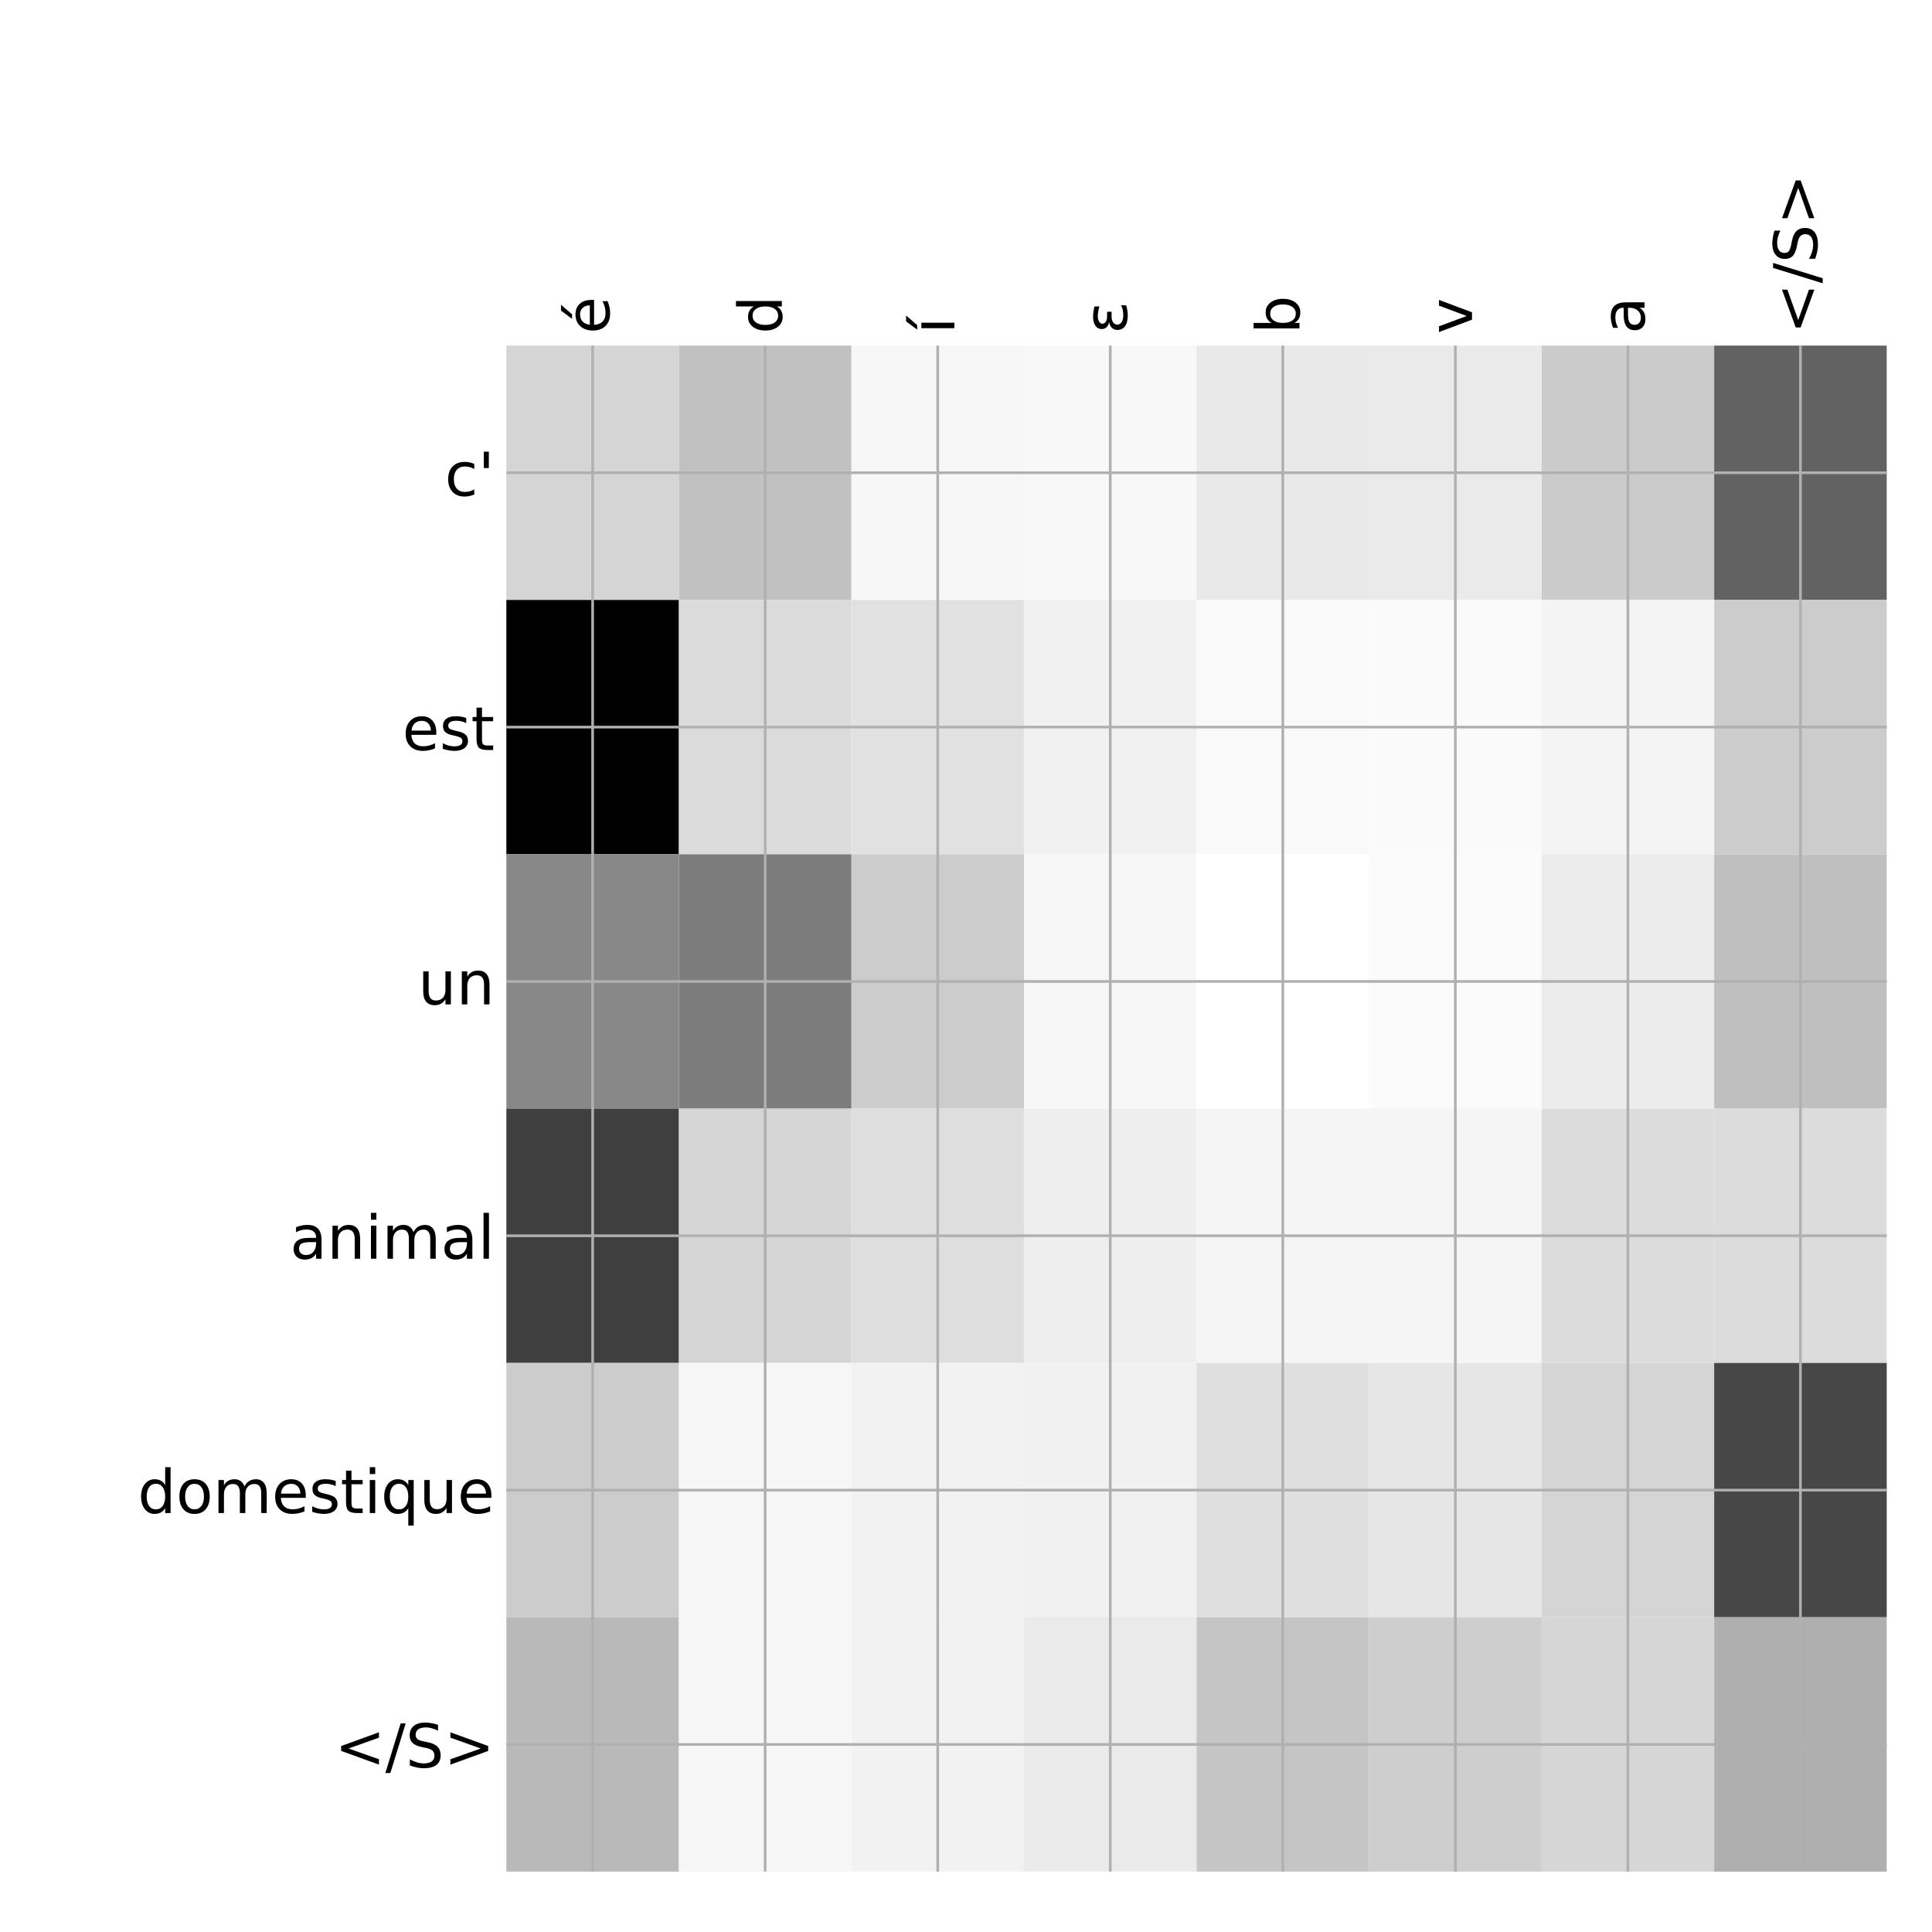 <?xml version="1.0" encoding="utf-8" standalone="no"?>
<!DOCTYPE svg PUBLIC "-//W3C//DTD SVG 1.1//EN"
  "http://www.w3.org/Graphics/SVG/1.1/DTD/svg11.dtd">
<!-- Created with matplotlib (http://matplotlib.org/) -->
<svg height="576pt" version="1.1" viewBox="0 0 576 576" width="576pt" xmlns="http://www.w3.org/2000/svg" xmlns:xlink="http://www.w3.org/1999/xlink">
 <defs>
  <style type="text/css">
*{stroke-linecap:butt;stroke-linejoin:round;}
  </style>
 </defs>
 <g id="figure_1">
  <g id="patch_1">
   <path d="M 0 576 
L 576 576 
L 576 0 
L 0 0 
z
" style="fill:#ffffff;"/>
  </g>
  <g id="axes_1">
   <g id="PolyCollection_1">
    <path clip-path="url(#p7191243fb0)" d="M 150.963 103.033 
L 150.963 178.861 
L 202.405 178.861 
L 202.405 103.033 
L 150.963 103.033 
z
" style="fill:#d5d5d5;"/>
    <path clip-path="url(#p7191243fb0)" d="M 202.405 103.033 
L 202.405 178.861 
L 253.847 178.861 
L 253.847 103.033 
L 202.405 103.033 
z
" style="fill:#c1c1c1;"/>
    <path clip-path="url(#p7191243fb0)" d="M 253.847 103.033 
L 253.847 178.861 
L 305.289 178.861 
L 305.289 103.033 
L 253.847 103.033 
z
" style="fill:#f7f7f7;"/>
    <path clip-path="url(#p7191243fb0)" d="M 305.289 103.033 
L 305.289 178.861 
L 356.731 178.861 
L 356.731 103.033 
L 305.289 103.033 
z
" style="fill:#f8f8f8;"/>
    <path clip-path="url(#p7191243fb0)" d="M 356.731 103.033 
L 356.731 178.861 
L 408.173 178.861 
L 408.173 103.033 
L 356.731 103.033 
z
" style="fill:#e9e9e9;"/>
    <path clip-path="url(#p7191243fb0)" d="M 408.173 103.033 
L 408.173 178.861 
L 459.616 178.861 
L 459.616 103.033 
L 408.173 103.033 
z
" style="fill:#eaeaea;"/>
    <path clip-path="url(#p7191243fb0)" d="M 459.616 103.033 
L 459.616 178.861 
L 511.058 178.861 
L 511.058 103.033 
L 459.616 103.033 
z
" style="fill:#cbcbcb;"/>
    <path clip-path="url(#p7191243fb0)" d="M 511.058 103.033 
L 511.058 178.861 
L 562.5 178.861 
L 562.5 103.033 
L 511.058 103.033 
z
" style="fill:#626262;"/>
    <path clip-path="url(#p7191243fb0)" d="M 150.963 178.861 
L 150.963 254.689 
L 202.405 254.689 
L 202.405 178.861 
L 150.963 178.861 
z
"/>
    <path clip-path="url(#p7191243fb0)" d="M 202.405 178.861 
L 202.405 254.689 
L 253.847 254.689 
L 253.847 178.861 
L 202.405 178.861 
z
" style="fill:#dbdbdb;"/>
    <path clip-path="url(#p7191243fb0)" d="M 253.847 178.861 
L 253.847 254.689 
L 305.289 254.689 
L 305.289 178.861 
L 253.847 178.861 
z
" style="fill:#e1e1e1;"/>
    <path clip-path="url(#p7191243fb0)" d="M 305.289 178.861 
L 305.289 254.689 
L 356.731 254.689 
L 356.731 178.861 
L 305.289 178.861 
z
" style="fill:#f1f1f1;"/>
    <path clip-path="url(#p7191243fb0)" d="M 356.731 178.861 
L 356.731 254.689 
L 408.173 254.689 
L 408.173 178.861 
L 356.731 178.861 
z
" style="fill:#f9f9f9;"/>
    <path clip-path="url(#p7191243fb0)" d="M 408.173 178.861 
L 408.173 254.689 
L 459.616 254.689 
L 459.616 178.861 
L 408.173 178.861 
z
" style="fill:#fafafa;"/>
    <path clip-path="url(#p7191243fb0)" d="M 459.616 178.861 
L 459.616 254.689 
L 511.058 254.689 
L 511.058 178.861 
L 459.616 178.861 
z
" style="fill:#f4f4f4;"/>
    <path clip-path="url(#p7191243fb0)" d="M 511.058 178.861 
L 511.058 254.689 
L 562.5 254.689 
L 562.5 178.861 
L 511.058 178.861 
z
" style="fill:#cccccc;"/>
    <path clip-path="url(#p7191243fb0)" d="M 150.963 254.689 
L 150.963 330.517 
L 202.405 330.517 
L 202.405 254.689 
L 150.963 254.689 
z
" style="fill:#888888;"/>
    <path clip-path="url(#p7191243fb0)" d="M 202.405 254.689 
L 202.405 330.517 
L 253.847 330.517 
L 253.847 254.689 
L 202.405 254.689 
z
" style="fill:#7c7c7c;"/>
    <path clip-path="url(#p7191243fb0)" d="M 253.847 254.689 
L 253.847 330.517 
L 305.289 330.517 
L 305.289 254.689 
L 253.847 254.689 
z
" style="fill:#cccccc;"/>
    <path clip-path="url(#p7191243fb0)" d="M 305.289 254.689 
L 305.289 330.517 
L 356.731 330.517 
L 356.731 254.689 
L 305.289 254.689 
z
" style="fill:#f7f7f7;"/>
    <path clip-path="url(#p7191243fb0)" d="M 356.731 254.689 
L 356.731 330.517 
L 408.173 330.517 
L 408.173 254.689 
L 356.731 254.689 
z
" style="fill:#ffffff;"/>
    <path clip-path="url(#p7191243fb0)" d="M 408.173 254.689 
L 408.173 330.517 
L 459.616 330.517 
L 459.616 254.689 
L 408.173 254.689 
z
" style="fill:#fbfbfb;"/>
    <path clip-path="url(#p7191243fb0)" d="M 459.616 254.689 
L 459.616 330.517 
L 511.058 330.517 
L 511.058 254.689 
L 459.616 254.689 
z
" style="fill:#ececec;"/>
    <path clip-path="url(#p7191243fb0)" d="M 511.058 254.689 
L 511.058 330.517 
L 562.5 330.517 
L 562.5 254.689 
L 511.058 254.689 
z
" style="fill:#bfbfbf;"/>
    <path clip-path="url(#p7191243fb0)" d="M 150.963 330.517 
L 150.963 406.344 
L 202.405 406.344 
L 202.405 330.517 
L 150.963 330.517 
z
" style="fill:#3f3f3f;"/>
    <path clip-path="url(#p7191243fb0)" d="M 202.405 330.517 
L 202.405 406.344 
L 253.847 406.344 
L 253.847 330.517 
L 202.405 330.517 
z
" style="fill:#d5d5d5;"/>
    <path clip-path="url(#p7191243fb0)" d="M 253.847 330.517 
L 253.847 406.344 
L 305.289 406.344 
L 305.289 330.517 
L 253.847 330.517 
z
" style="fill:#dedede;"/>
    <path clip-path="url(#p7191243fb0)" d="M 305.289 330.517 
L 305.289 406.344 
L 356.731 406.344 
L 356.731 330.517 
L 305.289 330.517 
z
" style="fill:#eeeeee;"/>
    <path clip-path="url(#p7191243fb0)" d="M 356.731 330.517 
L 356.731 406.344 
L 408.173 406.344 
L 408.173 330.517 
L 356.731 330.517 
z
" style="fill:#f5f5f5;"/>
    <path clip-path="url(#p7191243fb0)" d="M 408.173 330.517 
L 408.173 406.344 
L 459.616 406.344 
L 459.616 330.517 
L 408.173 330.517 
z
" style="fill:#f5f5f5;"/>
    <path clip-path="url(#p7191243fb0)" d="M 459.616 330.517 
L 459.616 406.344 
L 511.058 406.344 
L 511.058 330.517 
L 459.616 330.517 
z
" style="fill:#dcdcdc;"/>
    <path clip-path="url(#p7191243fb0)" d="M 511.058 330.517 
L 511.058 406.344 
L 562.5 406.344 
L 562.5 330.517 
L 511.058 330.517 
z
" style="fill:#dcdcdc;"/>
    <path clip-path="url(#p7191243fb0)" d="M 150.963 406.344 
L 150.963 482.172 
L 202.405 482.172 
L 202.405 406.344 
L 150.963 406.344 
z
" style="fill:#cccccc;"/>
    <path clip-path="url(#p7191243fb0)" d="M 202.405 406.344 
L 202.405 482.172 
L 253.847 482.172 
L 253.847 406.344 
L 202.405 406.344 
z
" style="fill:#f6f6f6;"/>
    <path clip-path="url(#p7191243fb0)" d="M 253.847 406.344 
L 253.847 482.172 
L 305.289 482.172 
L 305.289 406.344 
L 253.847 406.344 
z
" style="fill:#f2f2f2;"/>
    <path clip-path="url(#p7191243fb0)" d="M 305.289 406.344 
L 305.289 482.172 
L 356.731 482.172 
L 356.731 406.344 
L 305.289 406.344 
z
" style="fill:#f1f1f1;"/>
    <path clip-path="url(#p7191243fb0)" d="M 356.731 406.344 
L 356.731 482.172 
L 408.173 482.172 
L 408.173 406.344 
L 356.731 406.344 
z
" style="fill:#dfdfdf;"/>
    <path clip-path="url(#p7191243fb0)" d="M 408.173 406.344 
L 408.173 482.172 
L 459.616 482.172 
L 459.616 406.344 
L 408.173 406.344 
z
" style="fill:#e6e6e6;"/>
    <path clip-path="url(#p7191243fb0)" d="M 459.616 406.344 
L 459.616 482.172 
L 511.058 482.172 
L 511.058 406.344 
L 459.616 406.344 
z
" style="fill:#d5d5d5;"/>
    <path clip-path="url(#p7191243fb0)" d="M 511.058 406.344 
L 511.058 482.172 
L 562.5 482.172 
L 562.5 406.344 
L 511.058 406.344 
z
" style="fill:#474747;"/>
    <path clip-path="url(#p7191243fb0)" d="M 150.963 482.172 
L 150.963 558 
L 202.405 558 
L 202.405 482.172 
L 150.963 482.172 
z
" style="fill:#b9b9b9;"/>
    <path clip-path="url(#p7191243fb0)" d="M 202.405 482.172 
L 202.405 558 
L 253.847 558 
L 253.847 482.172 
L 202.405 482.172 
z
" style="fill:#f6f6f6;"/>
    <path clip-path="url(#p7191243fb0)" d="M 253.847 482.172 
L 253.847 558 
L 305.289 558 
L 305.289 482.172 
L 253.847 482.172 
z
" style="fill:#f2f2f2;"/>
    <path clip-path="url(#p7191243fb0)" d="M 305.289 482.172 
L 305.289 558 
L 356.731 558 
L 356.731 482.172 
L 305.289 482.172 
z
" style="fill:#eaeaea;"/>
    <path clip-path="url(#p7191243fb0)" d="M 356.731 482.172 
L 356.731 558 
L 408.173 558 
L 408.173 482.172 
L 356.731 482.172 
z
" style="fill:#c5c5c5;"/>
    <path clip-path="url(#p7191243fb0)" d="M 408.173 482.172 
L 408.173 558 
L 459.616 558 
L 459.616 482.172 
L 408.173 482.172 
z
" style="fill:#cecece;"/>
    <path clip-path="url(#p7191243fb0)" d="M 459.616 482.172 
L 459.616 558 
L 511.058 558 
L 511.058 482.172 
L 459.616 482.172 
z
" style="fill:#d6d6d6;"/>
    <path clip-path="url(#p7191243fb0)" d="M 511.058 482.172 
L 511.058 558 
L 562.5 558 
L 562.5 482.172 
L 511.058 482.172 
z
" style="fill:#afafaf;"/>
   </g>
   <g id="matplotlib.axis_1">
    <g id="xtick_1">
     <g id="line2d_1">
      <path clip-path="url(#p7191243fb0)" d="M 176.684 558 
L 176.684 103.033 
" style="fill:none;stroke:#b0b0b0;stroke-linecap:square;stroke-width:0.8;"/>
     </g>
     <g id="line2d_2"/>
     <g id="text_1">
      <!-- é -->
      <defs>
       <path d="M 56.203 29.594 
L 56.203 25.203 
L 14.891 25.203 
Q 15.484 15.922 20.484 11.062 
Q 25.484 6.203 34.422 6.203 
Q 39.594 6.203 44.453 7.469 
Q 49.312 8.734 54.109 11.281 
L 54.109 2.781 
Q 49.266 0.734 44.188 -0.344 
Q 39.109 -1.422 33.891 -1.422 
Q 20.797 -1.422 13.156 6.188 
Q 5.516 13.812 5.516 26.812 
Q 5.516 40.234 12.766 48.109 
Q 20.016 56 32.328 56 
Q 43.359 56 49.781 48.891 
Q 56.203 41.797 56.203 29.594 
z
M 47.219 32.234 
Q 47.125 39.594 43.094 43.984 
Q 39.062 48.391 32.422 48.391 
Q 24.906 48.391 20.391 44.141 
Q 15.875 39.891 15.188 32.172 
z
M 38.531 79.984 
L 48.25 79.984 
L 32.344 61.625 
L 24.859 61.625 
z
" id="DejaVuSans-e9"/>
      </defs>
      <g transform="translate(181.65 99.533)rotate(-90)scale(0.18 -0.18)">
       <use xlink:href="#DejaVuSans-e9"/>
      </g>
     </g>
    </g>
    <g id="xtick_2">
     <g id="line2d_3">
      <path clip-path="url(#p7191243fb0)" d="M 228.126 558 
L 228.126 103.033 
" style="fill:none;stroke:#b0b0b0;stroke-linecap:square;stroke-width:0.8;"/>
     </g>
     <g id="line2d_4"/>
     <g id="text_2">
      <!-- d -->
      <defs>
       <path d="M 45.406 46.391 
L 45.406 75.984 
L 54.391 75.984 
L 54.391 0 
L 45.406 0 
L 45.406 8.203 
Q 42.578 3.328 38.25 0.953 
Q 33.938 -1.422 27.875 -1.422 
Q 17.969 -1.422 11.734 6.484 
Q 5.516 14.406 5.516 27.297 
Q 5.516 40.188 11.734 48.094 
Q 17.969 56 27.875 56 
Q 33.938 56 38.25 53.625 
Q 42.578 51.266 45.406 46.391 
z
M 14.797 27.297 
Q 14.797 17.391 18.875 11.75 
Q 22.953 6.109 30.078 6.109 
Q 37.203 6.109 41.297 11.75 
Q 45.406 17.391 45.406 27.297 
Q 45.406 37.203 41.297 42.844 
Q 37.203 48.484 30.078 48.484 
Q 22.953 48.484 18.875 42.844 
Q 14.797 37.203 14.797 27.297 
z
" id="DejaVuSans-64"/>
      </defs>
      <g transform="translate(233.093 99.533)rotate(-90)scale(0.18 -0.18)">
       <use xlink:href="#DejaVuSans-64"/>
      </g>
     </g>
    </g>
    <g id="xtick_3">
     <g id="line2d_5">
      <path clip-path="url(#p7191243fb0)" d="M 279.568 558 
L 279.568 103.033 
" style="fill:none;stroke:#b0b0b0;stroke-linecap:square;stroke-width:0.8;"/>
     </g>
     <g id="line2d_6"/>
     <g id="text_3">
      <!-- í -->
      <defs>
       <path d="M 20.656 79.984 
L 30.375 79.984 
L 14.469 61.625 
L 6.984 61.625 
z
M 9.422 54.688 
L 18.406 54.688 
L 18.406 0 
L 9.422 0 
z
M 13.922 56 
z
" id="DejaVuSans-ed"/>
      </defs>
      <g transform="translate(284.535 99.533)rotate(-90)scale(0.18 -0.18)">
       <use xlink:href="#DejaVuSans-ed"/>
      </g>
     </g>
    </g>
    <g id="xtick_4">
     <g id="line2d_7">
      <path clip-path="url(#p7191243fb0)" d="M 331.01 558 
L 331.01 103.033 
" style="fill:none;stroke:#b0b0b0;stroke-linecap:square;stroke-width:0.8;"/>
     </g>
     <g id="line2d_8"/>
     <g id="text_4">
      <!-- ε -->
      <defs>
       <path d="M 19.281 29.5 
Q 13.812 30.672 10.891 33.844 
Q 7.953 36.969 7.953 41.5 
Q 7.953 48.391 13.531 52.25 
Q 19.047 56.062 28.609 56.062 
Q 32.328 56.062 36.469 55.469 
Q 40.625 54.891 45.406 53.719 
L 45.406 45.562 
Q 40.672 46.969 36.766 47.609 
Q 32.812 48.25 29.344 48.25 
Q 23.531 48.25 20.172 46 
Q 16.75 43.75 16.75 40.625 
Q 16.75 37.203 20.062 35.016 
Q 23.344 32.859 29 32.859 
L 36.578 32.859 
L 36.578 25.438 
L 29.344 25.438 
Q 22.656 25.438 19.141 22.953 
Q 15.328 20.219 15.328 15.922 
Q 15.328 11.531 19.438 8.797 
Q 23.578 6.062 30.953 6.062 
Q 35.5 6.062 39.656 6.938 
Q 43.797 7.859 47.266 9.672 
L 47.266 1.312 
Q 42.875 -0.047 38.766 -0.734 
Q 34.625 -1.422 30.719 -1.422 
Q 19.094 -1.422 12.797 3.031 
Q 6.5 7.469 6.5 15.922 
Q 6.5 21.188 9.859 24.75 
Q 13.234 28.328 19.281 29.5 
z
" id="DejaVuSans-3b5"/>
      </defs>
      <g transform="translate(335.977 99.533)rotate(-90)scale(0.18 -0.18)">
       <use xlink:href="#DejaVuSans-3b5"/>
      </g>
     </g>
    </g>
    <g id="xtick_5">
     <g id="line2d_9">
      <path clip-path="url(#p7191243fb0)" d="M 382.452 558 
L 382.452 103.033 
" style="fill:none;stroke:#b0b0b0;stroke-linecap:square;stroke-width:0.8;"/>
     </g>
     <g id="line2d_10"/>
     <g id="text_5">
      <!-- b -->
      <defs>
       <path d="M 48.688 27.297 
Q 48.688 37.203 44.609 42.844 
Q 40.531 48.484 33.406 48.484 
Q 26.266 48.484 22.188 42.844 
Q 18.109 37.203 18.109 27.297 
Q 18.109 17.391 22.188 11.75 
Q 26.266 6.109 33.406 6.109 
Q 40.531 6.109 44.609 11.75 
Q 48.688 17.391 48.688 27.297 
z
M 18.109 46.391 
Q 20.953 51.266 25.266 53.625 
Q 29.594 56 35.594 56 
Q 45.562 56 51.781 48.094 
Q 58.016 40.188 58.016 27.297 
Q 58.016 14.406 51.781 6.484 
Q 45.562 -1.422 35.594 -1.422 
Q 29.594 -1.422 25.266 0.953 
Q 20.953 3.328 18.109 8.203 
L 18.109 0 
L 9.078 0 
L 9.078 75.984 
L 18.109 75.984 
z
" id="DejaVuSans-62"/>
      </defs>
      <g transform="translate(387.419 99.533)rotate(-90)scale(0.18 -0.18)">
       <use xlink:href="#DejaVuSans-62"/>
      </g>
     </g>
    </g>
    <g id="xtick_6">
     <g id="line2d_11">
      <path clip-path="url(#p7191243fb0)" d="M 433.895 558 
L 433.895 103.033 
" style="fill:none;stroke:#b0b0b0;stroke-linecap:square;stroke-width:0.8;"/>
     </g>
     <g id="line2d_12"/>
     <g id="text_6">
      <!-- v -->
      <defs>
       <path d="M 2.984 54.688 
L 12.5 54.688 
L 29.594 8.797 
L 46.688 54.688 
L 56.203 54.688 
L 35.688 0 
L 23.484 0 
z
" id="DejaVuSans-76"/>
      </defs>
      <g transform="translate(438.861 99.533)rotate(-90)scale(0.18 -0.18)">
       <use xlink:href="#DejaVuSans-76"/>
      </g>
     </g>
    </g>
    <g id="xtick_7">
     <g id="line2d_13">
      <path clip-path="url(#p7191243fb0)" d="M 485.337 558 
L 485.337 103.033 
" style="fill:none;stroke:#b0b0b0;stroke-linecap:square;stroke-width:0.8;"/>
     </g>
     <g id="line2d_14"/>
     <g id="text_7">
      <!-- a -->
      <defs>
       <path d="M 34.281 27.484 
Q 23.391 27.484 19.188 25 
Q 14.984 22.516 14.984 16.5 
Q 14.984 11.719 18.141 8.906 
Q 21.297 6.109 26.703 6.109 
Q 34.188 6.109 38.703 11.406 
Q 43.219 16.703 43.219 25.484 
L 43.219 27.484 
z
M 52.203 31.203 
L 52.203 0 
L 43.219 0 
L 43.219 8.297 
Q 40.141 3.328 35.547 0.953 
Q 30.953 -1.422 24.312 -1.422 
Q 15.922 -1.422 10.953 3.297 
Q 6 8.016 6 15.922 
Q 6 25.141 12.172 29.828 
Q 18.359 34.516 30.609 34.516 
L 43.219 34.516 
L 43.219 35.406 
Q 43.219 41.609 39.141 45 
Q 35.062 48.391 27.688 48.391 
Q 23 48.391 18.547 47.266 
Q 14.109 46.141 10.016 43.891 
L 10.016 52.203 
Q 14.938 54.109 19.578 55.047 
Q 24.219 56 28.609 56 
Q 40.484 56 46.344 49.844 
Q 52.203 43.703 52.203 31.203 
z
" id="DejaVuSans-61"/>
      </defs>
      <g transform="translate(490.304 99.533)rotate(-90)scale(0.18 -0.18)">
       <use xlink:href="#DejaVuSans-61"/>
      </g>
     </g>
    </g>
    <g id="xtick_8">
     <g id="line2d_15">
      <path clip-path="url(#p7191243fb0)" d="M 536.779 558 
L 536.779 103.033 
" style="fill:none;stroke:#b0b0b0;stroke-linecap:square;stroke-width:0.8;"/>
     </g>
     <g id="line2d_16"/>
     <g id="text_8">
      <!-- &lt;/S&gt; -->
      <defs>
       <path d="M 73.188 49.219 
L 22.797 31.297 
L 73.188 13.484 
L 73.188 4.594 
L 10.594 27.297 
L 10.594 35.406 
L 73.188 58.109 
z
" id="DejaVuSans-3c"/>
       <path d="M 25.391 72.906 
L 33.688 72.906 
L 8.297 -9.281 
L 0 -9.281 
z
" id="DejaVuSans-2f"/>
       <path d="M 53.516 70.516 
L 53.516 60.891 
Q 47.906 63.578 42.922 64.891 
Q 37.938 66.219 33.297 66.219 
Q 25.25 66.219 20.875 63.094 
Q 16.5 59.969 16.5 54.203 
Q 16.5 49.359 19.406 46.891 
Q 22.312 44.438 30.422 42.922 
L 36.375 41.703 
Q 47.406 39.594 52.656 34.297 
Q 57.906 29 57.906 20.125 
Q 57.906 9.516 50.797 4.047 
Q 43.703 -1.422 29.984 -1.422 
Q 24.812 -1.422 18.969 -0.25 
Q 13.141 0.922 6.891 3.219 
L 6.891 13.375 
Q 12.891 10.016 18.656 8.297 
Q 24.422 6.594 29.984 6.594 
Q 38.422 6.594 43.016 9.906 
Q 47.609 13.234 47.609 19.391 
Q 47.609 24.75 44.312 27.781 
Q 41.016 30.812 33.5 32.328 
L 27.484 33.5 
Q 16.453 35.688 11.516 40.375 
Q 6.594 45.062 6.594 53.422 
Q 6.594 63.094 13.406 68.656 
Q 20.219 74.219 32.172 74.219 
Q 37.312 74.219 42.625 73.281 
Q 47.953 72.359 53.516 70.516 
z
" id="DejaVuSans-53"/>
       <path d="M 10.594 49.219 
L 10.594 58.109 
L 73.188 35.406 
L 73.188 27.297 
L 10.594 4.594 
L 10.594 13.484 
L 60.891 31.297 
z
" id="DejaVuSans-3e"/>
      </defs>
      <g transform="translate(541.746 99.533)rotate(-90)scale(0.18 -0.18)">
       <use xlink:href="#DejaVuSans-3c"/>
       <use x="83.789" xlink:href="#DejaVuSans-2f"/>
       <use x="117.48" xlink:href="#DejaVuSans-53"/>
       <use x="180.957" xlink:href="#DejaVuSans-3e"/>
      </g>
     </g>
    </g>
   </g>
   <g id="matplotlib.axis_2">
    <g id="ytick_1">
     <g id="line2d_17">
      <path clip-path="url(#p7191243fb0)" d="M 150.963 140.947 
L 562.5 140.947 
" style="fill:none;stroke:#b0b0b0;stroke-linecap:square;stroke-width:0.8;"/>
     </g>
     <g id="line2d_18"/>
     <g id="text_9">
      <!-- c' -->
      <defs>
       <path d="M 48.781 52.594 
L 48.781 44.188 
Q 44.969 46.297 41.141 47.344 
Q 37.312 48.391 33.406 48.391 
Q 24.656 48.391 19.812 42.844 
Q 14.984 37.312 14.984 27.297 
Q 14.984 17.281 19.812 11.734 
Q 24.656 6.203 33.406 6.203 
Q 37.312 6.203 41.141 7.25 
Q 44.969 8.297 48.781 10.406 
L 48.781 2.094 
Q 45.016 0.344 40.984 -0.531 
Q 36.969 -1.422 32.422 -1.422 
Q 20.062 -1.422 12.781 6.344 
Q 5.516 14.109 5.516 27.297 
Q 5.516 40.672 12.859 48.328 
Q 20.219 56 33.016 56 
Q 37.156 56 41.109 55.141 
Q 45.062 54.297 48.781 52.594 
z
" id="DejaVuSans-63"/>
       <path d="M 17.922 72.906 
L 17.922 45.797 
L 9.625 45.797 
L 9.625 72.906 
z
" id="DejaVuSans-27"/>
      </defs>
      <g transform="translate(132.618 147.786)scale(0.18 -0.18)">
       <use xlink:href="#DejaVuSans-63"/>
       <use x="54.98" xlink:href="#DejaVuSans-27"/>
      </g>
     </g>
    </g>
    <g id="ytick_2">
     <g id="line2d_19">
      <path clip-path="url(#p7191243fb0)" d="M 150.963 216.775 
L 562.5 216.775 
" style="fill:none;stroke:#b0b0b0;stroke-linecap:square;stroke-width:0.8;"/>
     </g>
     <g id="line2d_20"/>
     <g id="text_10">
      <!-- est -->
      <defs>
       <path d="M 56.203 29.594 
L 56.203 25.203 
L 14.891 25.203 
Q 15.484 15.922 20.484 11.062 
Q 25.484 6.203 34.422 6.203 
Q 39.594 6.203 44.453 7.469 
Q 49.312 8.734 54.109 11.281 
L 54.109 2.781 
Q 49.266 0.734 44.188 -0.344 
Q 39.109 -1.422 33.891 -1.422 
Q 20.797 -1.422 13.156 6.188 
Q 5.516 13.812 5.516 26.812 
Q 5.516 40.234 12.766 48.109 
Q 20.016 56 32.328 56 
Q 43.359 56 49.781 48.891 
Q 56.203 41.797 56.203 29.594 
z
M 47.219 32.234 
Q 47.125 39.594 43.094 43.984 
Q 39.062 48.391 32.422 48.391 
Q 24.906 48.391 20.391 44.141 
Q 15.875 39.891 15.188 32.172 
z
" id="DejaVuSans-65"/>
       <path d="M 44.281 53.078 
L 44.281 44.578 
Q 40.484 46.531 36.375 47.5 
Q 32.281 48.484 27.875 48.484 
Q 21.188 48.484 17.844 46.438 
Q 14.5 44.391 14.5 40.281 
Q 14.5 37.156 16.891 35.375 
Q 19.281 33.594 26.516 31.984 
L 29.594 31.297 
Q 39.156 29.25 43.188 25.516 
Q 47.219 21.781 47.219 15.094 
Q 47.219 7.469 41.188 3.016 
Q 35.156 -1.422 24.609 -1.422 
Q 20.219 -1.422 15.453 -0.562 
Q 10.688 0.297 5.422 2 
L 5.422 11.281 
Q 10.406 8.688 15.234 7.391 
Q 20.062 6.109 24.812 6.109 
Q 31.156 6.109 34.562 8.281 
Q 37.984 10.453 37.984 14.406 
Q 37.984 18.062 35.516 20.016 
Q 33.062 21.969 24.703 23.781 
L 21.578 24.516 
Q 13.234 26.266 9.516 29.906 
Q 5.812 33.547 5.812 39.891 
Q 5.812 47.609 11.281 51.797 
Q 16.75 56 26.812 56 
Q 31.781 56 36.172 55.266 
Q 40.578 54.547 44.281 53.078 
z
" id="DejaVuSans-73"/>
       <path d="M 18.312 70.219 
L 18.312 54.688 
L 36.812 54.688 
L 36.812 47.703 
L 18.312 47.703 
L 18.312 18.016 
Q 18.312 11.328 20.141 9.422 
Q 21.969 7.516 27.594 7.516 
L 36.812 7.516 
L 36.812 0 
L 27.594 0 
Q 17.188 0 13.234 3.875 
Q 9.281 7.766 9.281 18.016 
L 9.281 47.703 
L 2.688 47.703 
L 2.688 54.688 
L 9.281 54.688 
L 9.281 70.219 
z
" id="DejaVuSans-74"/>
      </defs>
      <g transform="translate(119.953 223.614)scale(0.18 -0.18)">
       <use xlink:href="#DejaVuSans-65"/>
       <use x="61.523" xlink:href="#DejaVuSans-73"/>
       <use x="113.623" xlink:href="#DejaVuSans-74"/>
      </g>
     </g>
    </g>
    <g id="ytick_3">
     <g id="line2d_21">
      <path clip-path="url(#p7191243fb0)" d="M 150.963 292.603 
L 562.5 292.603 
" style="fill:none;stroke:#b0b0b0;stroke-linecap:square;stroke-width:0.8;"/>
     </g>
     <g id="line2d_22"/>
     <g id="text_11">
      <!-- un -->
      <defs>
       <path d="M 8.5 21.578 
L 8.5 54.688 
L 17.484 54.688 
L 17.484 21.922 
Q 17.484 14.156 20.5 10.266 
Q 23.531 6.391 29.594 6.391 
Q 36.859 6.391 41.078 11.031 
Q 45.312 15.672 45.312 23.688 
L 45.312 54.688 
L 54.297 54.688 
L 54.297 0 
L 45.312 0 
L 45.312 8.406 
Q 42.047 3.422 37.719 1 
Q 33.406 -1.422 27.688 -1.422 
Q 18.266 -1.422 13.375 4.438 
Q 8.5 10.297 8.5 21.578 
z
M 31.109 56 
z
" id="DejaVuSans-75"/>
       <path d="M 54.891 33.016 
L 54.891 0 
L 45.906 0 
L 45.906 32.719 
Q 45.906 40.484 42.875 44.328 
Q 39.844 48.188 33.797 48.188 
Q 26.516 48.188 22.312 43.547 
Q 18.109 38.922 18.109 30.906 
L 18.109 0 
L 9.078 0 
L 9.078 54.688 
L 18.109 54.688 
L 18.109 46.188 
Q 21.344 51.125 25.703 53.562 
Q 30.078 56 35.797 56 
Q 45.219 56 50.047 50.172 
Q 54.891 44.344 54.891 33.016 
z
" id="DejaVuSans-6e"/>
      </defs>
      <g transform="translate(124.647 299.441)scale(0.18 -0.18)">
       <use xlink:href="#DejaVuSans-75"/>
       <use x="63.379" xlink:href="#DejaVuSans-6e"/>
      </g>
     </g>
    </g>
    <g id="ytick_4">
     <g id="line2d_23">
      <path clip-path="url(#p7191243fb0)" d="M 150.963 368.431 
L 562.5 368.431 
" style="fill:none;stroke:#b0b0b0;stroke-linecap:square;stroke-width:0.8;"/>
     </g>
     <g id="line2d_24"/>
     <g id="text_12">
      <!-- animal -->
      <defs>
       <path d="M 9.422 54.688 
L 18.406 54.688 
L 18.406 0 
L 9.422 0 
z
M 9.422 75.984 
L 18.406 75.984 
L 18.406 64.594 
L 9.422 64.594 
z
" id="DejaVuSans-69"/>
       <path d="M 52 44.188 
Q 55.375 50.25 60.062 53.125 
Q 64.75 56 71.094 56 
Q 79.641 56 84.281 50.016 
Q 88.922 44.047 88.922 33.016 
L 88.922 0 
L 79.891 0 
L 79.891 32.719 
Q 79.891 40.578 77.094 44.375 
Q 74.312 48.188 68.609 48.188 
Q 61.625 48.188 57.562 43.547 
Q 53.516 38.922 53.516 30.906 
L 53.516 0 
L 44.484 0 
L 44.484 32.719 
Q 44.484 40.625 41.703 44.406 
Q 38.922 48.188 33.109 48.188 
Q 26.219 48.188 22.156 43.531 
Q 18.109 38.875 18.109 30.906 
L 18.109 0 
L 9.078 0 
L 9.078 54.688 
L 18.109 54.688 
L 18.109 46.188 
Q 21.188 51.219 25.484 53.609 
Q 29.781 56 35.688 56 
Q 41.656 56 45.828 52.969 
Q 50 49.953 52 44.188 
z
" id="DejaVuSans-6d"/>
       <path d="M 9.422 75.984 
L 18.406 75.984 
L 18.406 0 
L 9.422 0 
z
" id="DejaVuSans-6c"/>
      </defs>
      <g transform="translate(86.459 375.269)scale(0.18 -0.18)">
       <use xlink:href="#DejaVuSans-61"/>
       <use x="61.279" xlink:href="#DejaVuSans-6e"/>
       <use x="124.658" xlink:href="#DejaVuSans-69"/>
       <use x="152.441" xlink:href="#DejaVuSans-6d"/>
       <use x="249.854" xlink:href="#DejaVuSans-61"/>
       <use x="311.133" xlink:href="#DejaVuSans-6c"/>
      </g>
     </g>
    </g>
    <g id="ytick_5">
     <g id="line2d_25">
      <path clip-path="url(#p7191243fb0)" d="M 150.963 444.258 
L 562.5 444.258 
" style="fill:none;stroke:#b0b0b0;stroke-linecap:square;stroke-width:0.8;"/>
     </g>
     <g id="line2d_26"/>
     <g id="text_13">
      <!-- domestique -->
      <defs>
       <path d="M 30.609 48.391 
Q 23.391 48.391 19.188 42.75 
Q 14.984 37.109 14.984 27.297 
Q 14.984 17.484 19.156 11.844 
Q 23.344 6.203 30.609 6.203 
Q 37.797 6.203 41.984 11.859 
Q 46.188 17.531 46.188 27.297 
Q 46.188 37.016 41.984 42.703 
Q 37.797 48.391 30.609 48.391 
z
M 30.609 56 
Q 42.328 56 49.016 48.375 
Q 55.719 40.766 55.719 27.297 
Q 55.719 13.875 49.016 6.219 
Q 42.328 -1.422 30.609 -1.422 
Q 18.844 -1.422 12.172 6.219 
Q 5.516 13.875 5.516 27.297 
Q 5.516 40.766 12.172 48.375 
Q 18.844 56 30.609 56 
z
" id="DejaVuSans-6f"/>
       <path d="M 14.797 27.297 
Q 14.797 17.391 18.875 11.75 
Q 22.953 6.109 30.078 6.109 
Q 37.203 6.109 41.297 11.75 
Q 45.406 17.391 45.406 27.297 
Q 45.406 37.203 41.297 42.844 
Q 37.203 48.484 30.078 48.484 
Q 22.953 48.484 18.875 42.844 
Q 14.797 37.203 14.797 27.297 
z
M 45.406 8.203 
Q 42.578 3.328 38.25 0.953 
Q 33.938 -1.422 27.875 -1.422 
Q 17.969 -1.422 11.734 6.484 
Q 5.516 14.406 5.516 27.297 
Q 5.516 40.188 11.734 48.094 
Q 17.969 56 27.875 56 
Q 33.938 56 38.25 53.625 
Q 42.578 51.266 45.406 46.391 
L 45.406 54.688 
L 54.391 54.688 
L 54.391 -20.797 
L 45.406 -20.797 
z
" id="DejaVuSans-71"/>
      </defs>
      <g transform="translate(41.068 451.097)scale(0.18 -0.18)">
       <use xlink:href="#DejaVuSans-64"/>
       <use x="63.477" xlink:href="#DejaVuSans-6f"/>
       <use x="124.658" xlink:href="#DejaVuSans-6d"/>
       <use x="222.07" xlink:href="#DejaVuSans-65"/>
       <use x="283.594" xlink:href="#DejaVuSans-73"/>
       <use x="335.693" xlink:href="#DejaVuSans-74"/>
       <use x="374.902" xlink:href="#DejaVuSans-69"/>
       <use x="402.686" xlink:href="#DejaVuSans-71"/>
       <use x="466.162" xlink:href="#DejaVuSans-75"/>
       <use x="529.541" xlink:href="#DejaVuSans-65"/>
      </g>
     </g>
    </g>
    <g id="ytick_6">
     <g id="line2d_27">
      <path clip-path="url(#p7191243fb0)" d="M 150.963 520.086 
L 562.5 520.086 
" style="fill:none;stroke:#b0b0b0;stroke-linecap:square;stroke-width:0.8;"/>
     </g>
     <g id="line2d_28"/>
     <g id="text_14">
      <!-- &lt;/S&gt; -->
      <g transform="translate(99.805 526.925)scale(0.18 -0.18)">
       <use xlink:href="#DejaVuSans-3c"/>
       <use x="83.789" xlink:href="#DejaVuSans-2f"/>
       <use x="117.48" xlink:href="#DejaVuSans-53"/>
       <use x="180.957" xlink:href="#DejaVuSans-3e"/>
      </g>
     </g>
    </g>
   </g>
  </g>
 </g>
 <defs>
  <clipPath id="p7191243fb0">
   <rect height="454.967" width="411.538" x="150.963" y="103.033"/>
  </clipPath>
 </defs>
</svg>
